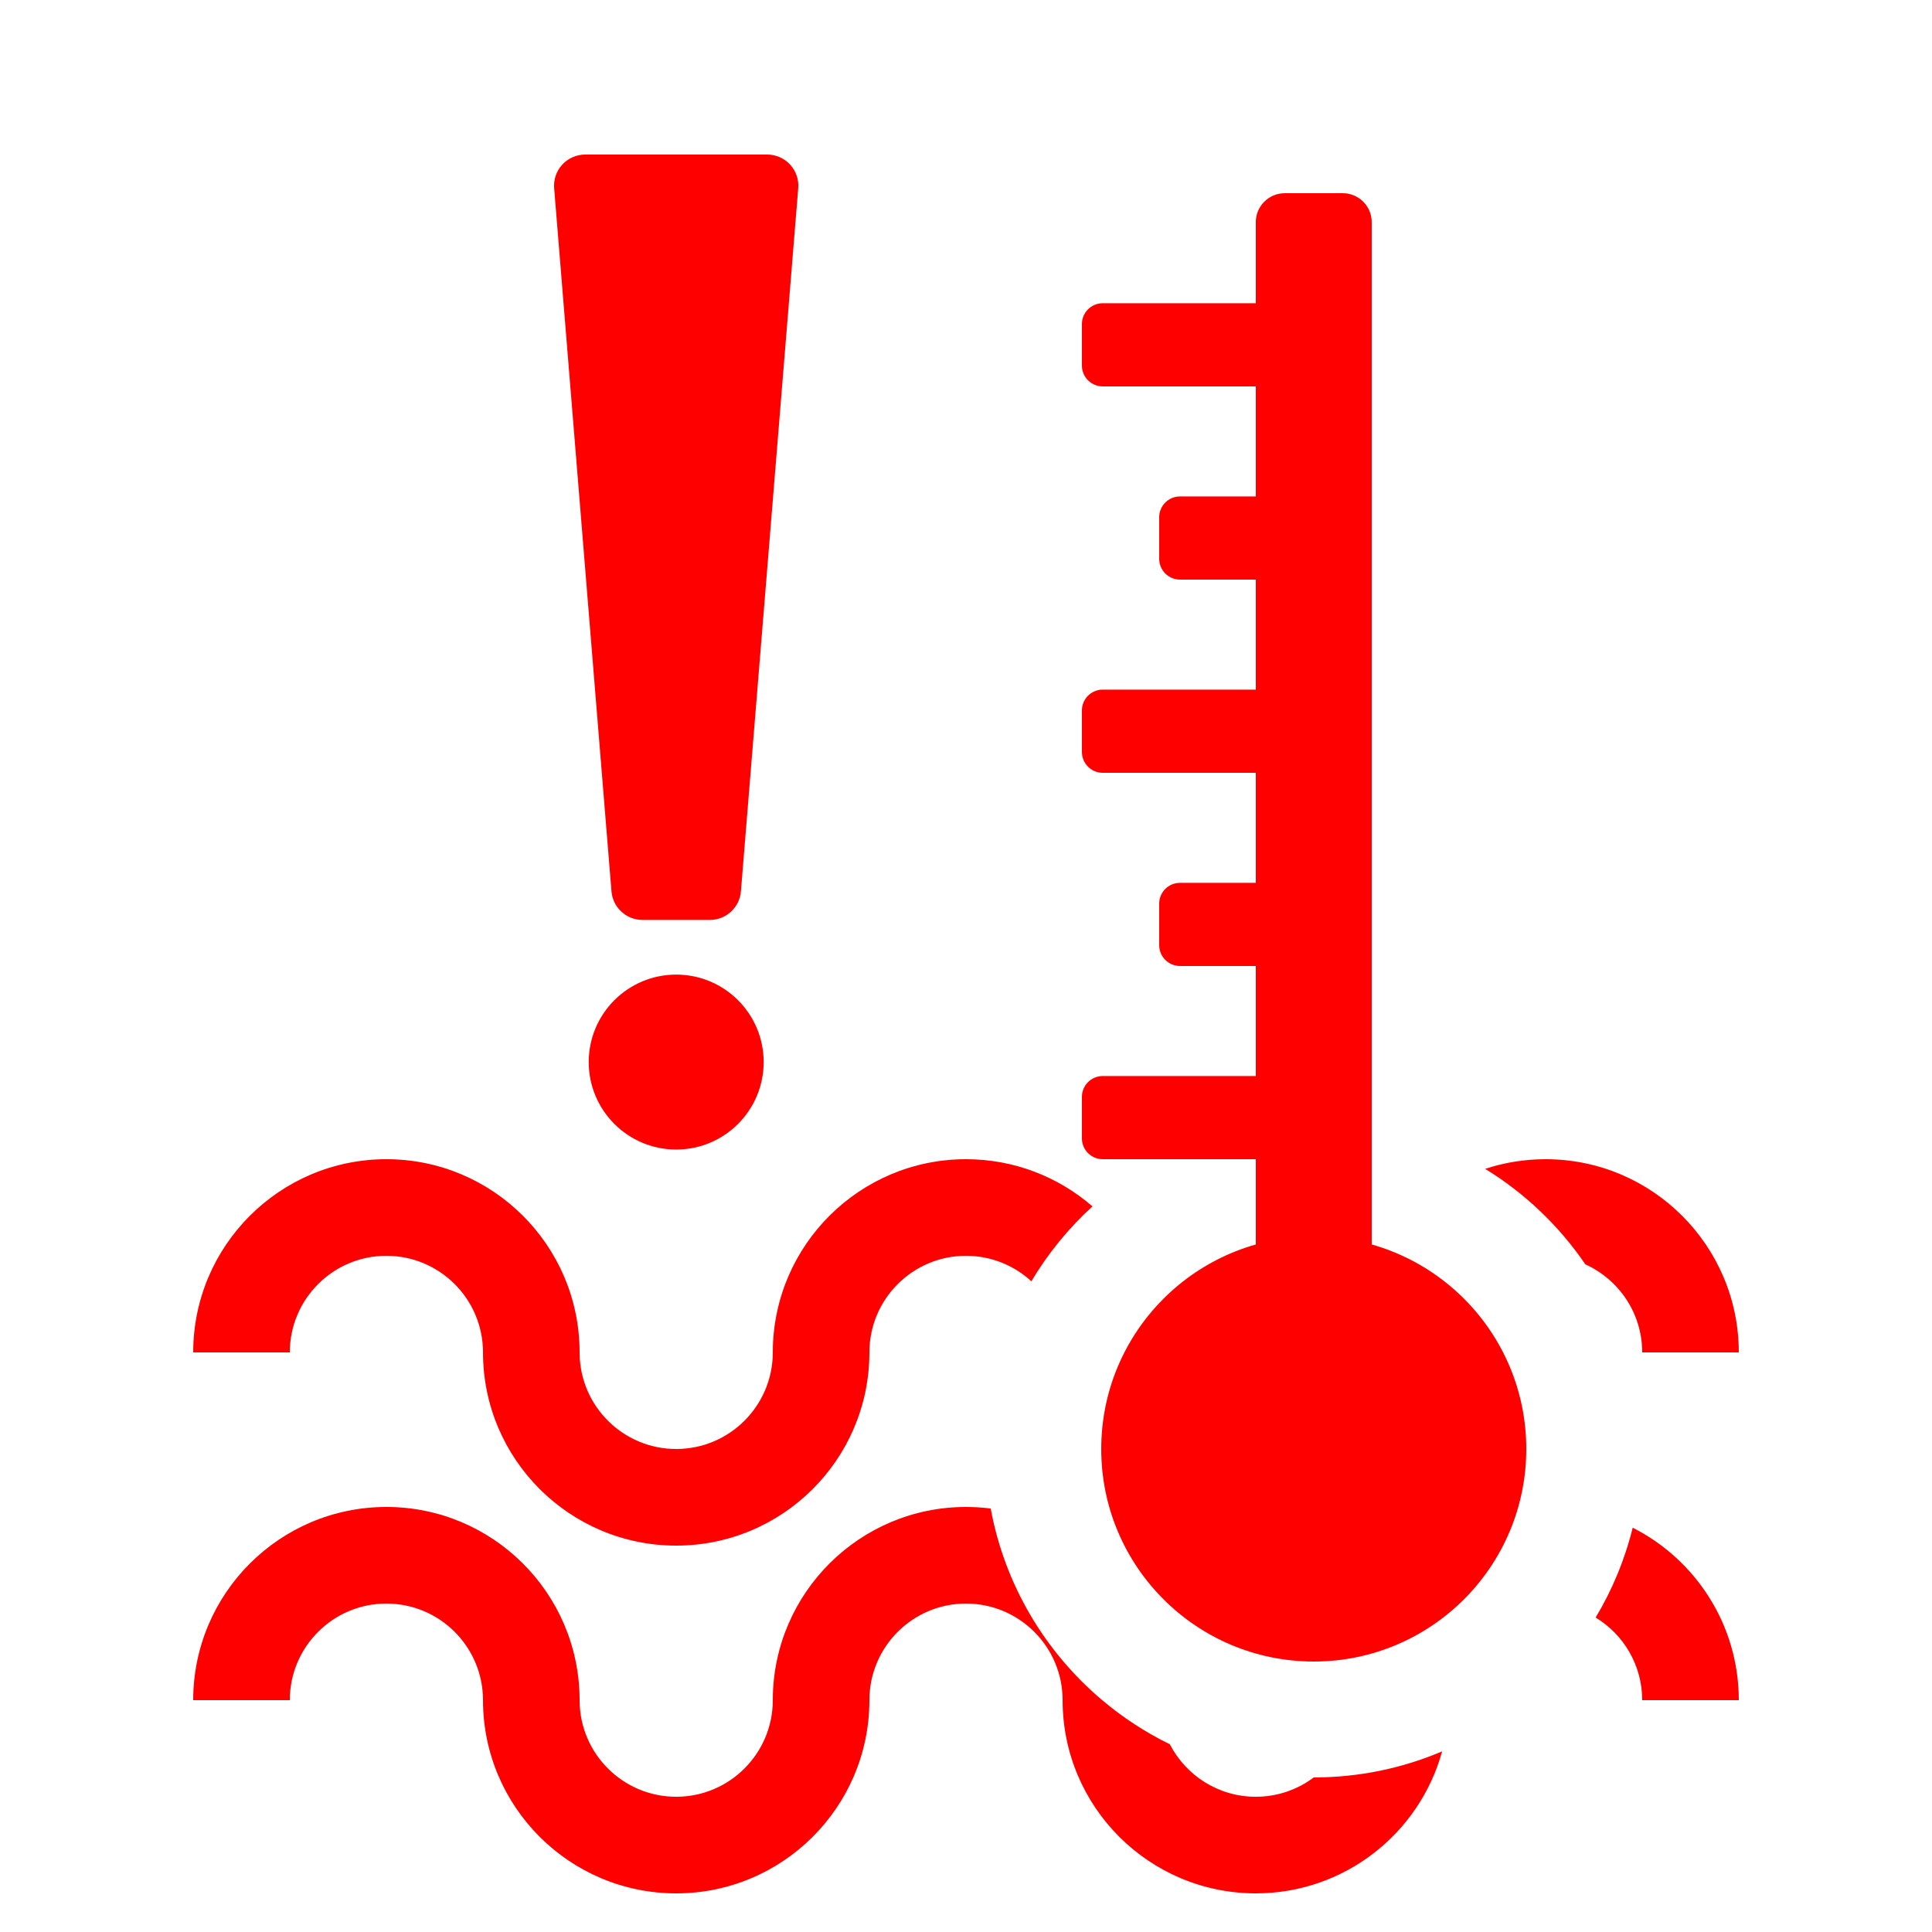 <?xml version="1.0" encoding="UTF-8" standalone="no"?><!DOCTYPE svg PUBLIC "-//W3C//DTD SVG 1.1//EN" "http://www.w3.org/Graphics/SVG/1.1/DTD/svg11.dtd"><svg width="100%" height="100%" viewBox="0 0 1000 1000" version="1.1" xmlns="http://www.w3.org/2000/svg" xmlns:xlink="http://www.w3.org/1999/xlink" xml:space="preserve" xmlns:serif="http://www.serif.com/" style="fill-rule:evenodd;clip-rule:evenodd;stroke-linejoin:round;stroke-miterlimit:2;"><path d="M570.5,880c10.636,8.97 22.387,16.66 35.013,22.831c8.3,16.128 25.114,27.169 44.487,27.169c11.247,0 21.632,-3.722 29.989,-10l0.011,0c23.571,0 46.028,-4.807 66.443,-13.495c-11.627,42.345 -50.426,73.495 -96.443,73.495c-55.192,0 -100,-44.808 -100,-100l20.5,0Zm-170.498,-0.646c0.348,-54.895 45.022,-99.354 99.998,-99.354c4.333,0 8.602,0.276 12.791,0.812c7.248,39.525 28.186,74.289 57.709,99.188l-20.5,0c0,-27.596 -22.404,-50 -50,-50c-27.488,0 -49.825,22.23 -49.999,49.677l-0.001,0.323l-50,0l50,0l-0.002,0.646c-0.348,54.895 -45.022,99.354 -99.998,99.354c-55.192,0 -100,-44.808 -100,-100l-0.001,-0.323c-0.174,-27.447 -22.511,-49.677 -49.999,-49.677c-27.596,0 -50,22.404 -50,50l-50,0c0,-55.192 44.808,-100 100,-100c54.976,0 99.65,44.459 99.998,99.354l0.003,0.969c0.174,27.447 22.511,49.677 49.999,49.677c27.596,0 50,-22.404 50,-50l0.002,-0.646Zm445.079,-88.625c32.571,16.495 54.919,50.294 54.919,89.271l-50,0c0,-18.114 -9.653,-33.991 -24.091,-42.763c8.561,-14.279 15.086,-29.916 19.172,-46.508Z" style="fill:#f00;"/><path d="M400.002,699.354c0.348,-54.895 45.022,-99.354 99.998,-99.354c25.023,0 47.912,9.211 65.458,24.424c-12.345,11.269 -23.025,24.331 -31.626,38.773c-8.906,-8.192 -20.789,-13.197 -33.832,-13.197c-27.488,0 -49.825,22.23 -49.999,49.677l-0.001,0.323l-50,0l50,0l-0.002,0.646c-0.348,54.895 -45.022,99.354 -99.998,99.354c-55.192,0 -100,-44.808 -100,-100l-0.001,-0.323c-0.174,-27.447 -22.511,-49.677 -49.999,-49.677c-27.596,0 -50,22.404 -50,50l-50,0c0,-55.192 44.808,-100 100,-100c54.976,0 99.65,44.459 99.998,99.354l0.003,0.969c0.174,27.447 22.511,49.677 49.999,49.677c27.596,0 50,-22.404 50,-50l0.002,-0.646Zm368.726,-94.358c9.84,-3.242 20.353,-4.996 31.272,-4.996c55.192,0 100,44.808 100,100l-50,0c0,-20.265 -12.082,-37.73 -29.429,-45.579c-13.572,-19.913 -31.263,-36.798 -51.843,-49.425Z" style="fill:#f00;"/><circle cx="680" cy="750" r="110" style="fill:#f00;"/><g id="Thermometer-Stick" serif:id="Thermometer Stick"><path d="M710,115c0,-8.279 -6.721,-15 -15,-15l-30,0c-8.279,0 -15,6.721 -15,15l0,655c0,8.279 6.721,15 15,15l30,0c8.279,0 15,-6.721 15,-15l0,-655Z" style="fill:#f00;"/><path d="M570.761,556.957c-5.939,0 -10.761,4.821 -10.761,10.76l0,21.522c0,5.939 4.822,10.761 10.761,10.761l128.478,0c5.939,0 10.761,-4.822 10.761,-10.761l0,-21.522c0,-5.939 -4.822,-10.76 -10.761,-10.76l-128.478,0Z" style="fill:#f00;"/><path d="M610.761,456.957c-5.939,0 -10.761,4.821 -10.761,10.76l0,21.522c0,5.939 4.822,10.761 10.761,10.761l88.478,0c5.939,0 10.761,-4.822 10.761,-10.761l0,-21.522c0,-5.939 -4.822,-10.76 -10.761,-10.76l-88.478,0Z" style="fill:#f00;"/><path d="M570.761,356.957c-5.939,0 -10.761,4.821 -10.761,10.76l0,21.522c0,5.939 4.822,10.761 10.761,10.761l128.478,0c5.939,0 10.761,-4.822 10.761,-10.761l0,-21.522c0,-5.939 -4.822,-10.76 -10.761,-10.76l-128.478,0Z" style="fill:#f00;"/><path d="M570.761,156.957c-5.939,0 -10.761,4.821 -10.761,10.76l0,21.522c0,5.939 4.822,10.761 10.761,10.761l128.478,0c5.939,0 10.761,-4.822 10.761,-10.761l0,-21.522c0,-5.939 -4.822,-10.76 -10.761,-10.76l-128.478,0Z" style="fill:#f00;"/><path d="M610.761,256.957c-5.939,0 -10.761,4.821 -10.761,10.76l0,21.522c0,5.939 4.822,10.761 10.761,10.761l88.478,0c5.939,0 10.761,-4.822 10.761,-10.761l0,-21.522c0,-5.939 -4.822,-10.76 -10.761,-10.76l-88.478,0Z" style="fill:#f00;"/></g><g id="Exclamation-Mark" serif:id="Exclamation Mark"><path d="M286.83,97.42c-0.366,-4.485 1.161,-8.919 4.212,-12.228c3.05,-3.31 7.345,-5.192 11.846,-5.192c24.694,0 69.53,0 94.224,0c4.501,0 8.796,1.882 11.846,5.192c3.051,3.309 4.578,7.743 4.212,12.228c-5.406,66.31 -24.645,302.316 -29.668,363.932c-0.682,8.362 -7.668,14.802 -16.058,14.802c-10.466,0 -24.422,0 -34.888,0c-8.39,0 -15.376,-6.44 -16.058,-14.802c-5.023,-61.616 -24.262,-297.622 -29.668,-363.932Z" style="fill:#f00;"/><circle cx="350" cy="549.725" r="45.275" style="fill:#f00;"/></g></svg>